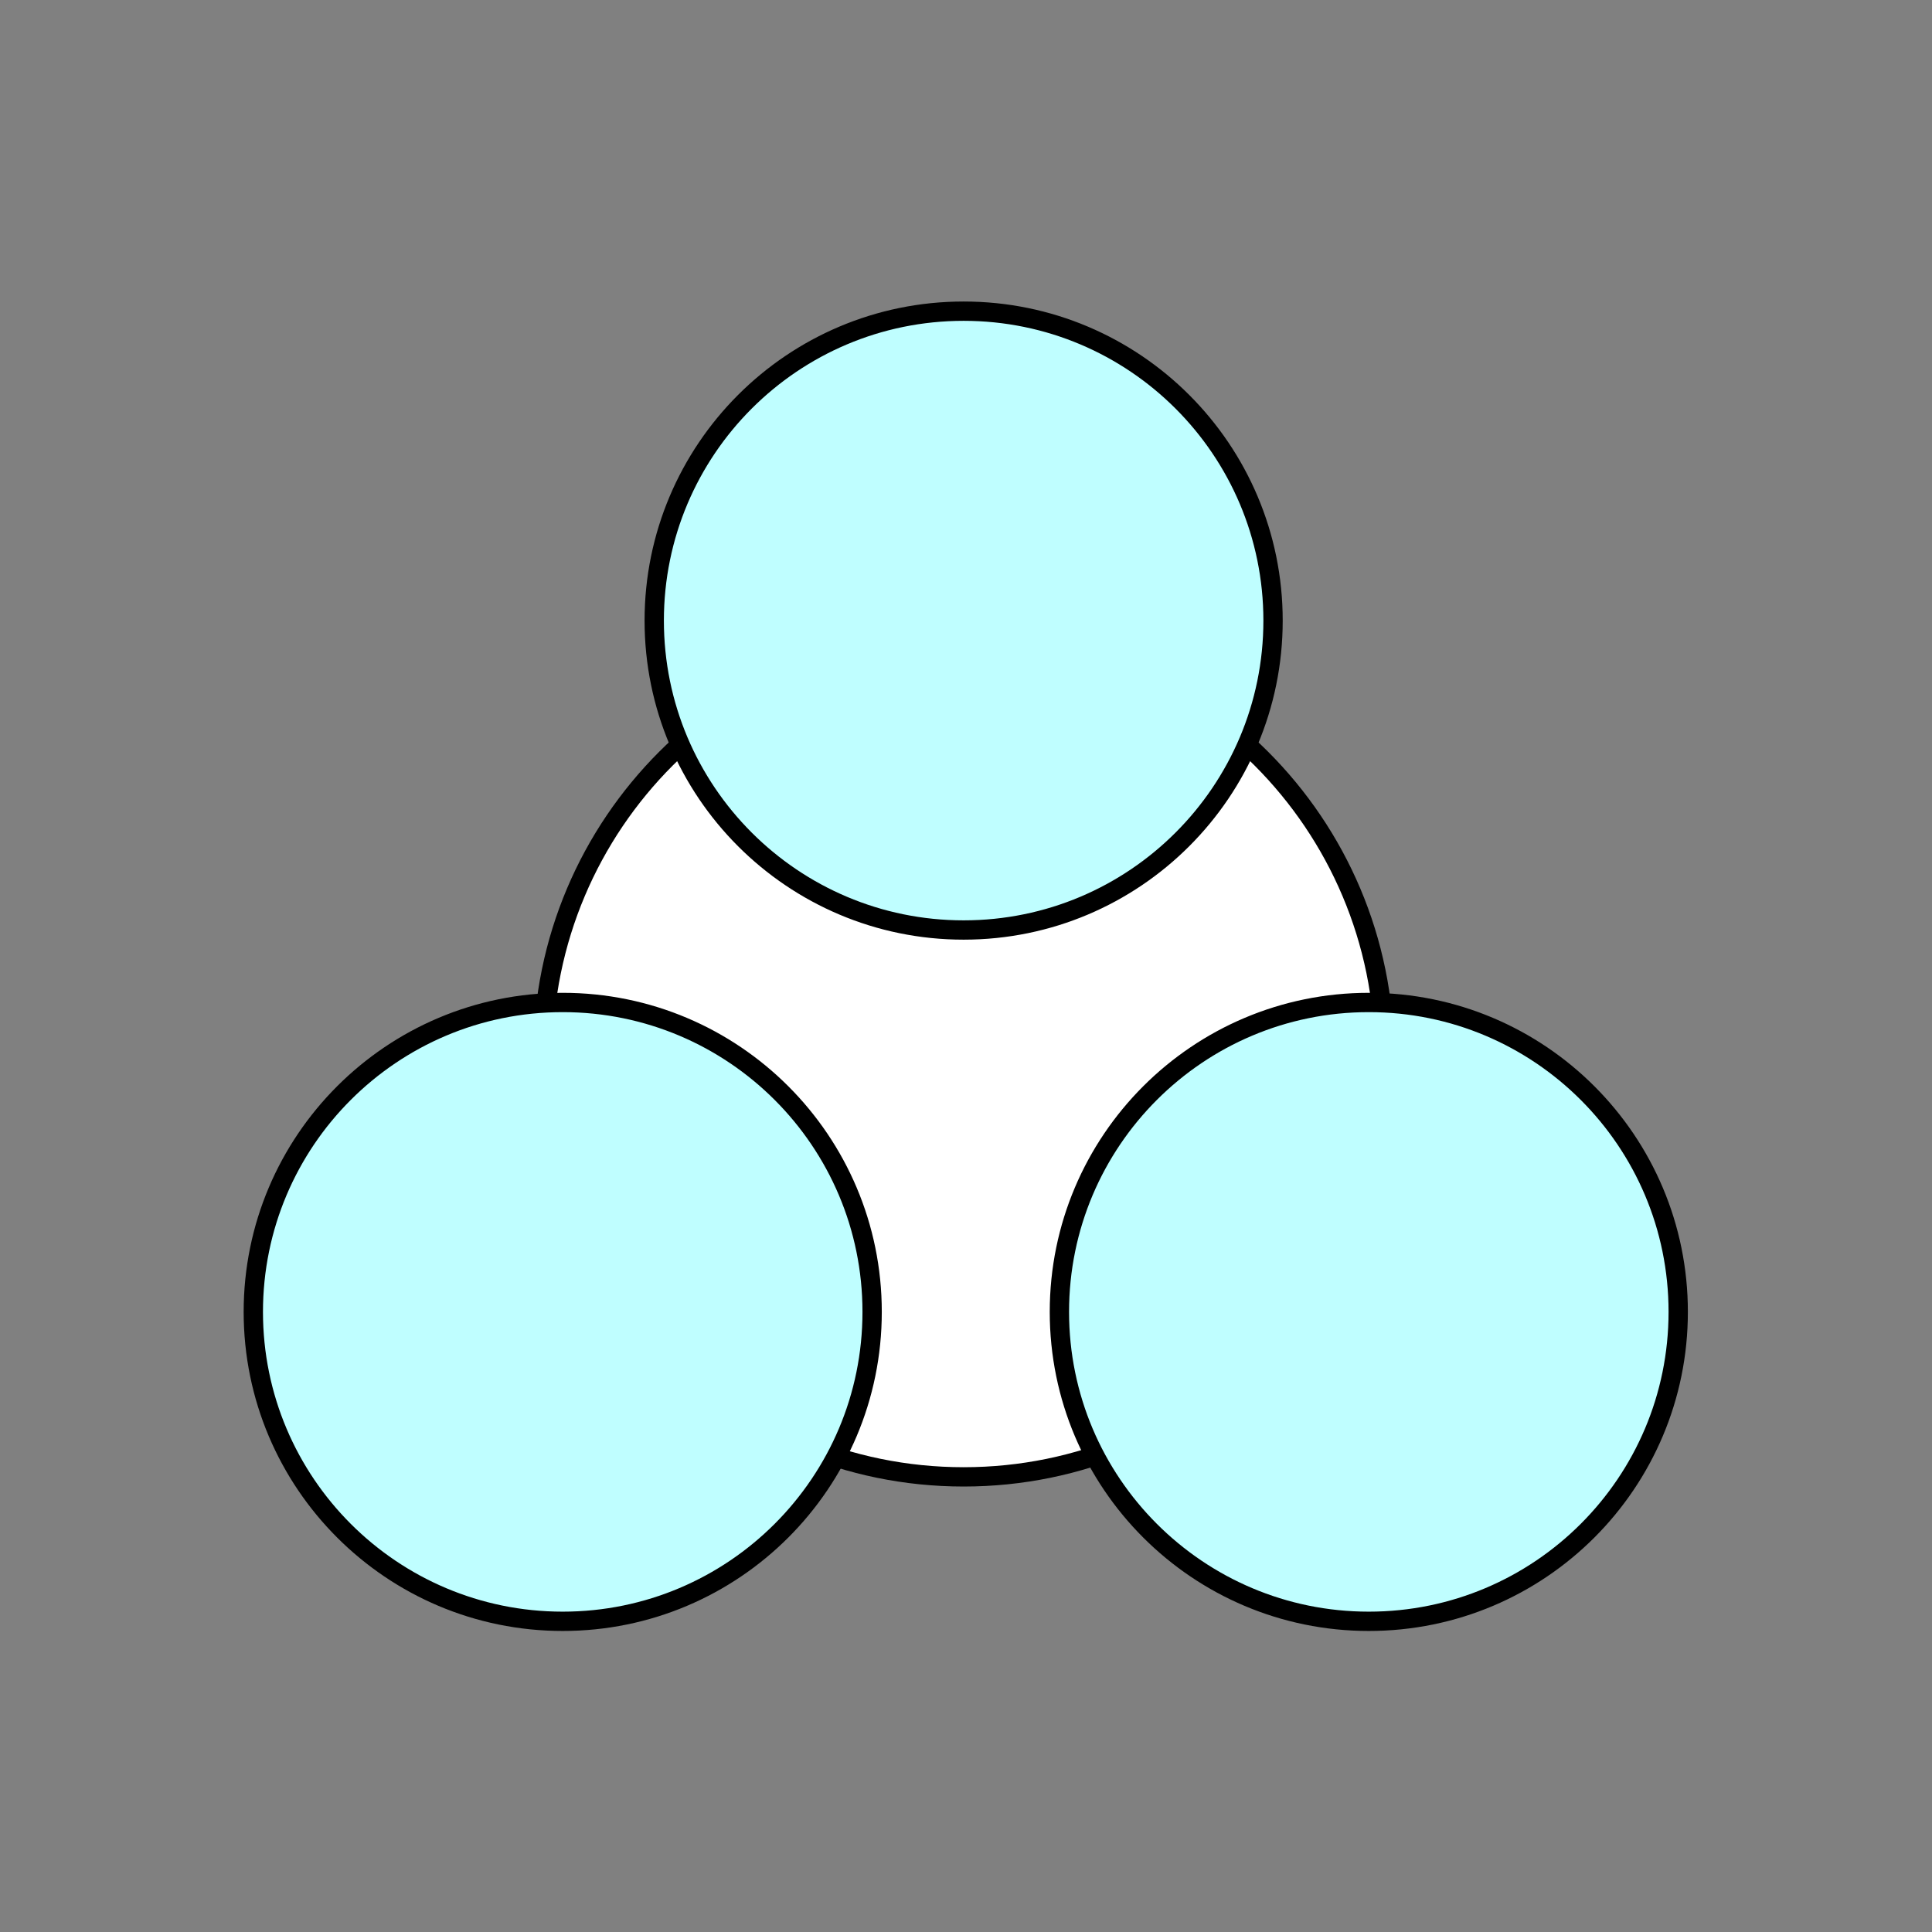 <?xml version="1.0" encoding="UTF-8" standalone="no"?>
<!-- Created with Inkscape (http://www.inkscape.org/) -->

<svg
   version="1.1"
   id="svg2"
   width="200"
   height="200"
   viewBox="0 0 200 200"
   sodipodi:docname="Moderation team - training.ai"
   xmlns:inkscape="http://www.inkscape.org/namespaces/inkscape"
   xmlns:sodipodi="http://sodipodi.sourceforge.net/DTD/sodipodi-0.dtd"
   xmlns="http://www.w3.org/2000/svg"
   xmlns:svg="http://www.w3.org/2000/svg">
  <rect x="0" y="0" width="200" height="200" fill="#808080" stroke="none"/>
  <defs
     id="defs6">
    <clipPath
       clipPathUnits="userSpaceOnUse"
       id="clipPath16">
      <path
         d="M 0,150 H 150 V 0 H 0 Z"
         id="path14" />
    </clipPath>
  </defs>
  <sodipodi:namedview
     id="namedview4"
     pagecolor="#ffffff"
     bordercolor="#000000"
     borderopacity="0.25"
     inkscape:showpageshadow="2"
     inkscape:pageopacity="0.0"
     inkscape:pagecheckerboard="0"
     inkscape:deskcolor="#d1d1d1" />
  <g
     id="g8"
     inkscape:groupmode="layer"
     inkscape:label="Moderation team - training"
     transform="matrix(1.333,0,0,-1.333,0,200)">
    <g
       id="g10">
      <g
         id="g12"
         clip-path="url(#clipPath16)">
        <g
           id="g18"
           transform="translate(107.516,68.025)">
          <path
             d="m 0,0 c 0,-18.049 -14.631,-32.68 -32.68,-32.68 -18.049,0 -32.68,14.631 -32.68,32.68 0,18.049 14.631,32.68 32.68,32.68 C -14.631,32.68 0,18.049 0,0"
             style="fill:#ffffff;fill-opacity:1;fill-rule:nonzero;stroke:none"
             id="path20" />
        </g>
        <g
           id="g22"
           transform="translate(107.516,68.025)">
          <path
             d="m 0,0 c 0,-18.049 -14.631,-32.68 -32.68,-32.68 -18.049,0 -32.68,14.631 -32.68,32.68 0,18.049 14.631,32.68 32.68,32.68 C -14.631,32.68 0,18.049 0,0 Z"
             style="fill:none;stroke:#000000;stroke-width:1.5;stroke-linecap:round;stroke-linejoin:round;stroke-miterlimit:10;stroke-dasharray:none;stroke-opacity:1"
             id="path24" />
        </g>
        <g
           id="g26"
           transform="translate(98.864,101.843)">
          <path
             d="m 0,0 c 0,-13.271 -10.758,-24.029 -24.029,-24.029 -13.27,0 -24.028,10.758 -24.028,24.029 0,13.271 10.758,24.029 24.028,24.029 C -10.758,24.029 0,13.271 0,0"
             style="fill:#bffeff;fill-opacity:1;fill-rule:nonzero;stroke:none"
             id="path28" />
        </g>
        <g
           id="g30"
           transform="translate(130.329,48.157)">
          <path
             d="m 0,0 c 0,-13.271 -10.758,-24.029 -24.029,-24.029 -13.27,0 -24.028,10.758 -24.028,24.029 0,13.271 10.758,24.029 24.028,24.029 C -10.758,24.029 0,13.271 0,0"
             style="fill:#bffeff;fill-opacity:1;fill-rule:nonzero;stroke:none"
             id="path32" />
        </g>
        <g
           id="g34"
           transform="translate(67.729,48.157)">
          <path
             d="m 0,0 c 0,-13.271 -10.758,-24.029 -24.029,-24.029 -13.27,0 -24.028,10.758 -24.028,24.029 0,13.271 10.758,24.029 24.028,24.029 C -10.758,24.029 0,13.271 0,0"
             style="fill:#bffeff;fill-opacity:1;fill-rule:nonzero;stroke:none"
             id="path36" />
        </g>
        <g
           id="g38"
           transform="translate(98.864,101.843)">
          <path
             d="m 0,0 c 0,-13.271 -10.758,-24.029 -24.029,-24.029 -13.27,0 -24.028,10.758 -24.028,24.029 0,13.271 10.758,24.029 24.028,24.029 C -10.758,24.029 0,13.271 0,0 Z"
             style="fill:none;stroke:#000000;stroke-width:1.5;stroke-linecap:round;stroke-linejoin:round;stroke-miterlimit:10;stroke-dasharray:none;stroke-opacity:1"
             id="path40" />
        </g>
        <g
           id="g42"
           transform="translate(130.329,48.157)">
          <path
             d="m 0,0 c 0,-13.271 -10.758,-24.029 -24.029,-24.029 -13.27,0 -24.028,10.758 -24.028,24.029 0,13.271 10.758,24.029 24.028,24.029 C -10.758,24.029 0,13.271 0,0 Z"
             style="fill:none;stroke:#000000;stroke-width:1.5;stroke-linecap:round;stroke-linejoin:round;stroke-miterlimit:10;stroke-dasharray:none;stroke-opacity:1"
             id="path44" />
        </g>
        <g
           id="g46"
           transform="translate(67.729,48.157)">
          <path
             d="m 0,0 c 0,-13.271 -10.758,-24.029 -24.029,-24.029 -13.27,0 -24.028,10.758 -24.028,24.029 0,13.271 10.758,24.029 24.028,24.029 C -10.758,24.029 0,13.271 0,0 Z"
             style="fill:none;stroke:#000000;stroke-width:1.5;stroke-linecap:round;stroke-linejoin:round;stroke-miterlimit:10;stroke-dasharray:none;stroke-opacity:1"
             id="path48" />
        </g>
      </g>
    </g>
  </g>
</svg>
